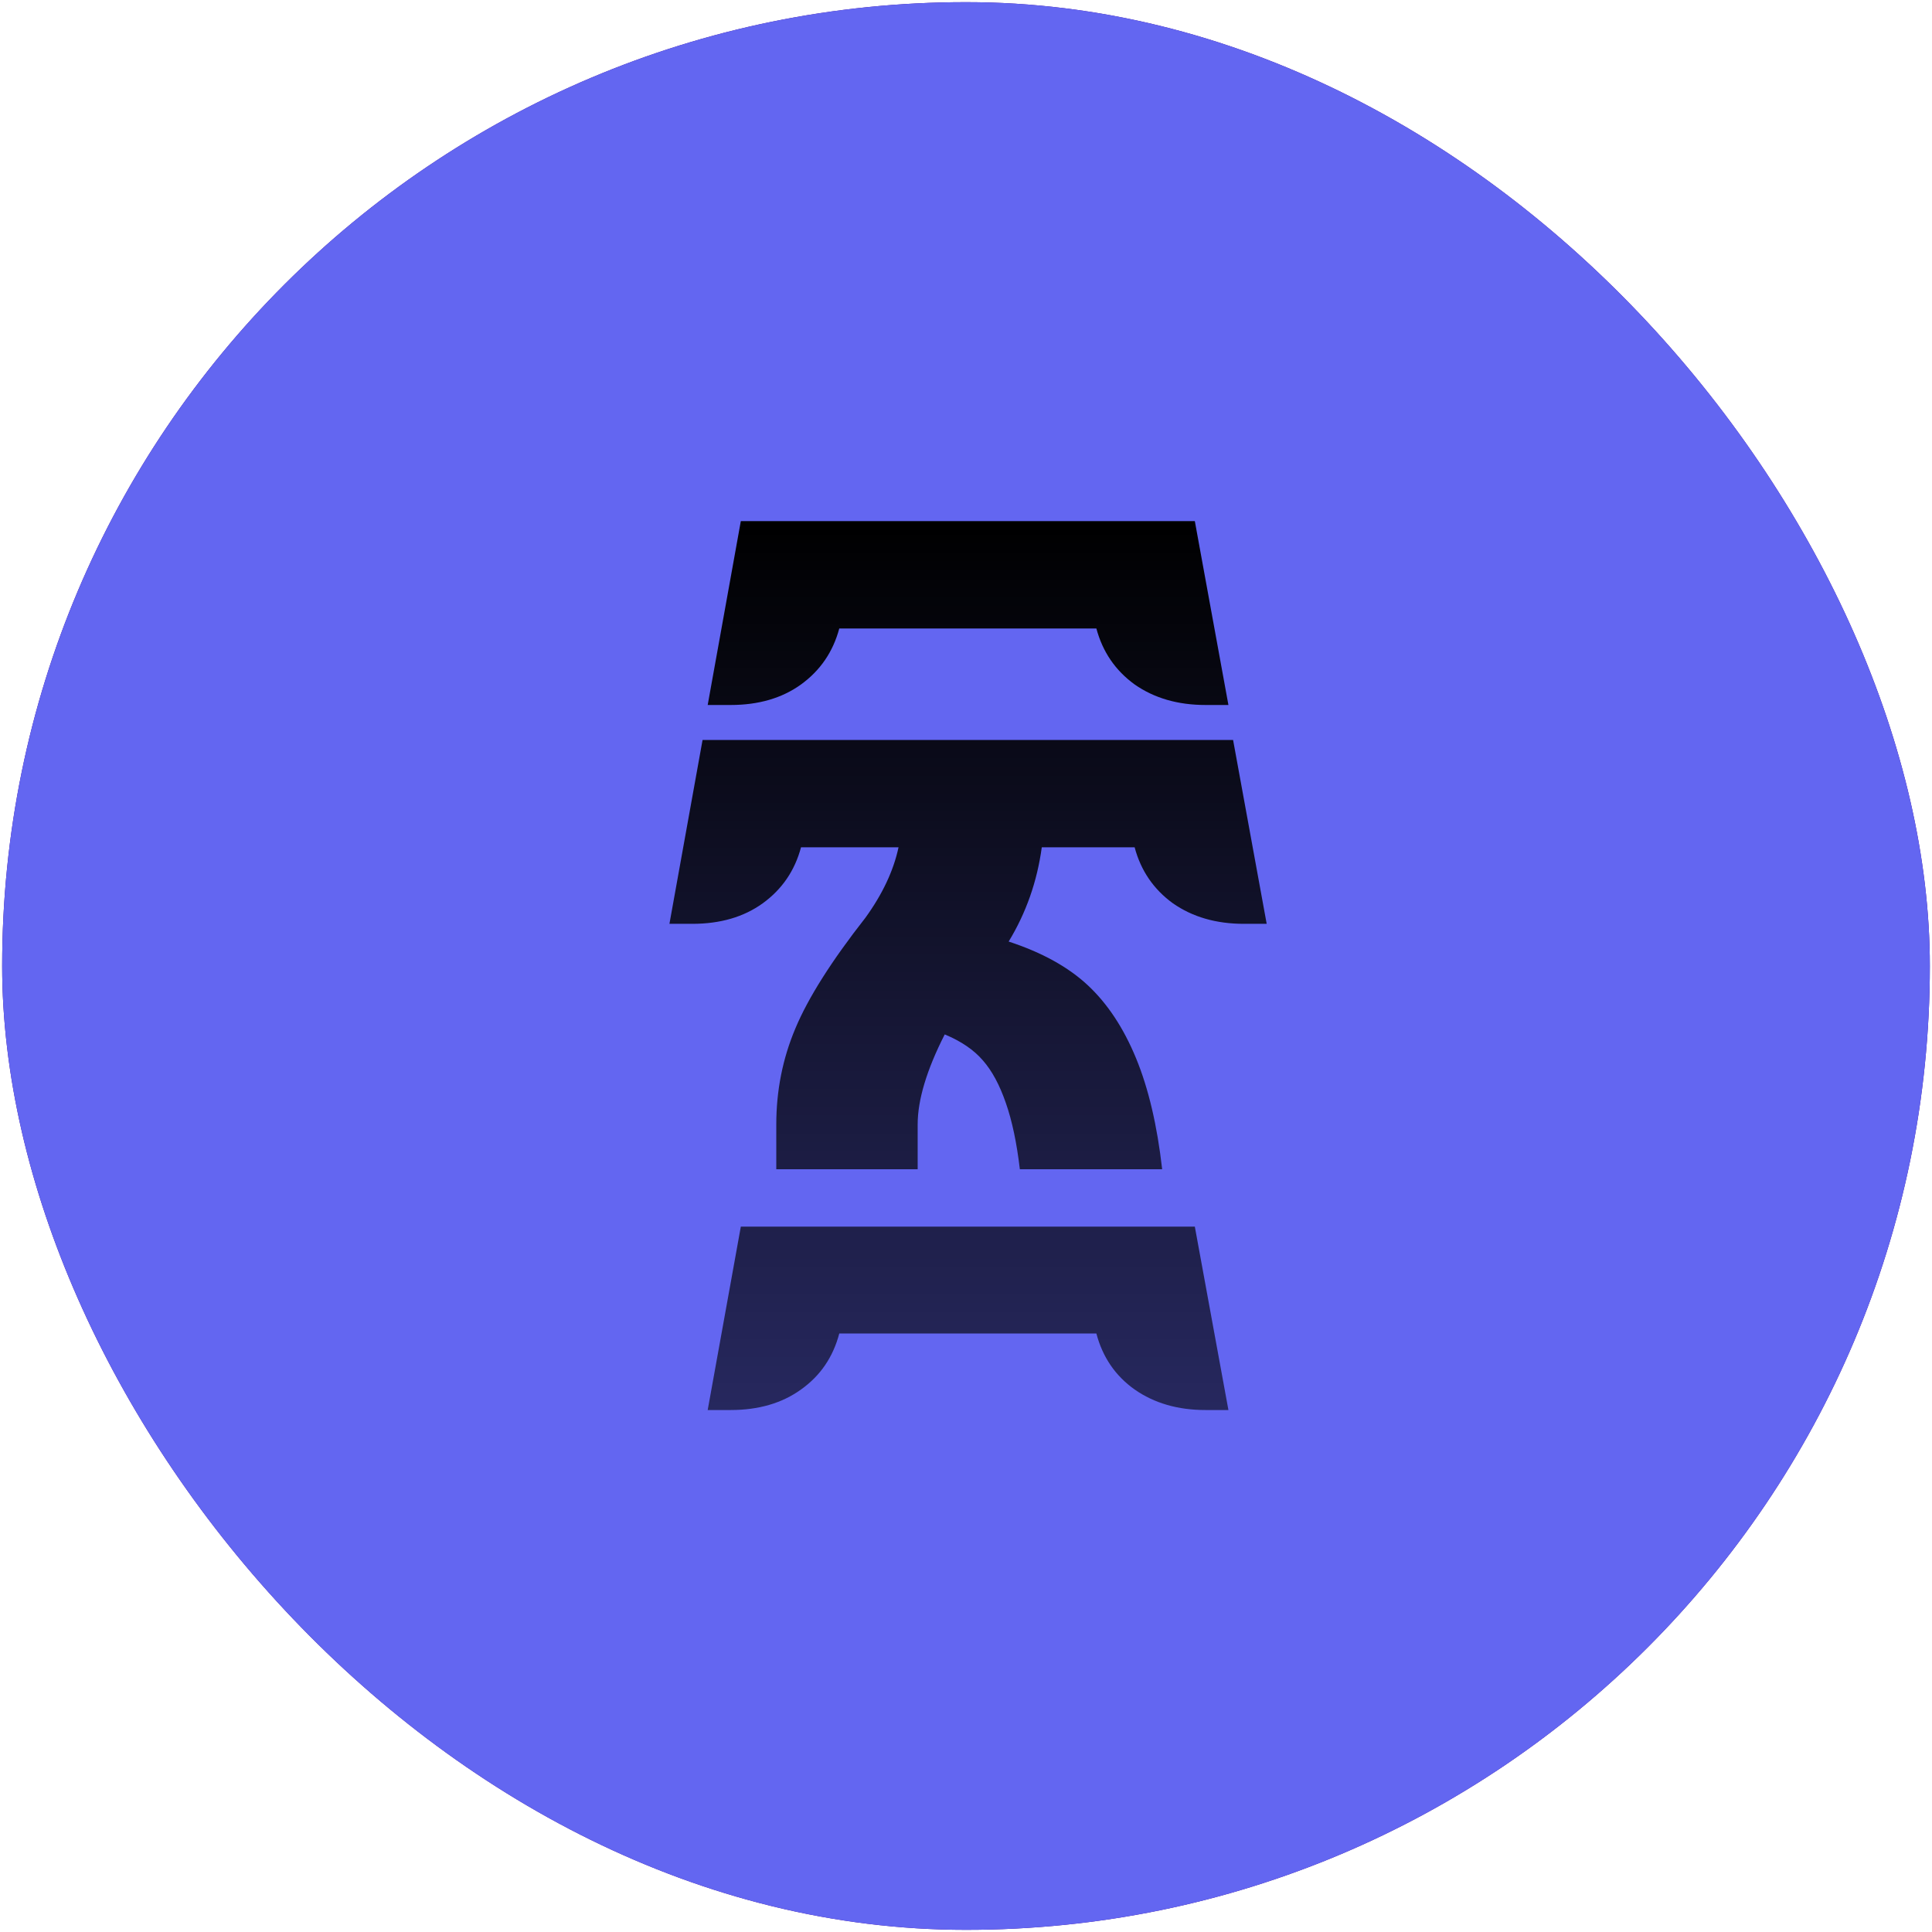 <svg width="448" height="448" viewBox="0 0 448 448" fill="none" xmlns="http://www.w3.org/2000/svg">
<rect x="0.5" y="0.5" width="447" height="447" rx="223.5" fill="#3C0089"/>
<rect x="0.5" y="0.5" width="447" height="447" rx="223.5" fill="#6366F1"/>
<path d="M180.008 271.133V260.746C180.008 252.884 181.487 245.454 184.444 238.458C187.402 231.389 192.812 222.841 200.674 212.815C204.641 207.333 207.202 201.887 208.356 196.477H185.743C184.3 201.887 181.343 206.215 176.87 209.46C172.47 212.634 167.024 214.221 160.532 214.221H155.231L162.913 171.591H285.934L293.724 214.221H288.423C282.003 214.221 276.521 212.634 271.976 209.46C267.504 206.215 264.547 201.887 263.104 196.477H241.573C240.491 204.411 237.93 211.697 233.891 218.333C241.609 220.857 247.74 224.248 252.284 228.503C256.829 232.759 260.544 238.385 263.429 245.382C266.314 252.379 268.334 260.963 269.488 271.133H236.488C235.766 265.002 234.684 259.881 233.242 255.769C231.799 251.586 230.032 248.304 227.94 245.923C225.848 243.471 222.891 241.451 219.068 239.864C214.884 248.087 212.792 255.048 212.792 260.746V271.133H180.008ZM277.062 120.846L284.852 163.476H279.55C273.131 163.476 267.649 161.889 263.104 158.716C258.632 155.47 255.675 151.142 254.232 145.732H194.615C193.172 151.142 190.215 155.47 185.743 158.716C181.343 161.889 175.897 163.476 169.405 163.476H164.103L171.785 120.846H277.062ZM277.062 284.442L284.852 326.964H279.55C273.131 326.964 267.649 325.377 263.104 322.203C258.632 319.029 255.675 314.701 254.232 309.219H194.615C193.172 314.701 190.215 319.029 185.743 322.203C181.343 325.377 175.897 326.964 169.405 326.964H164.103L171.785 284.442H277.062Z" fill="url(#paint0_linear_465_1314)"/>
<defs>
<linearGradient id="paint0_linear_465_1314" x1="255.022" y1="120.846" x2="255.022" y2="326.964" gradientUnits="userSpaceOnUse">
<stop/>
<stop offset="1" stop-opacity="0.61"/>
</linearGradient>
</defs>
</svg>
